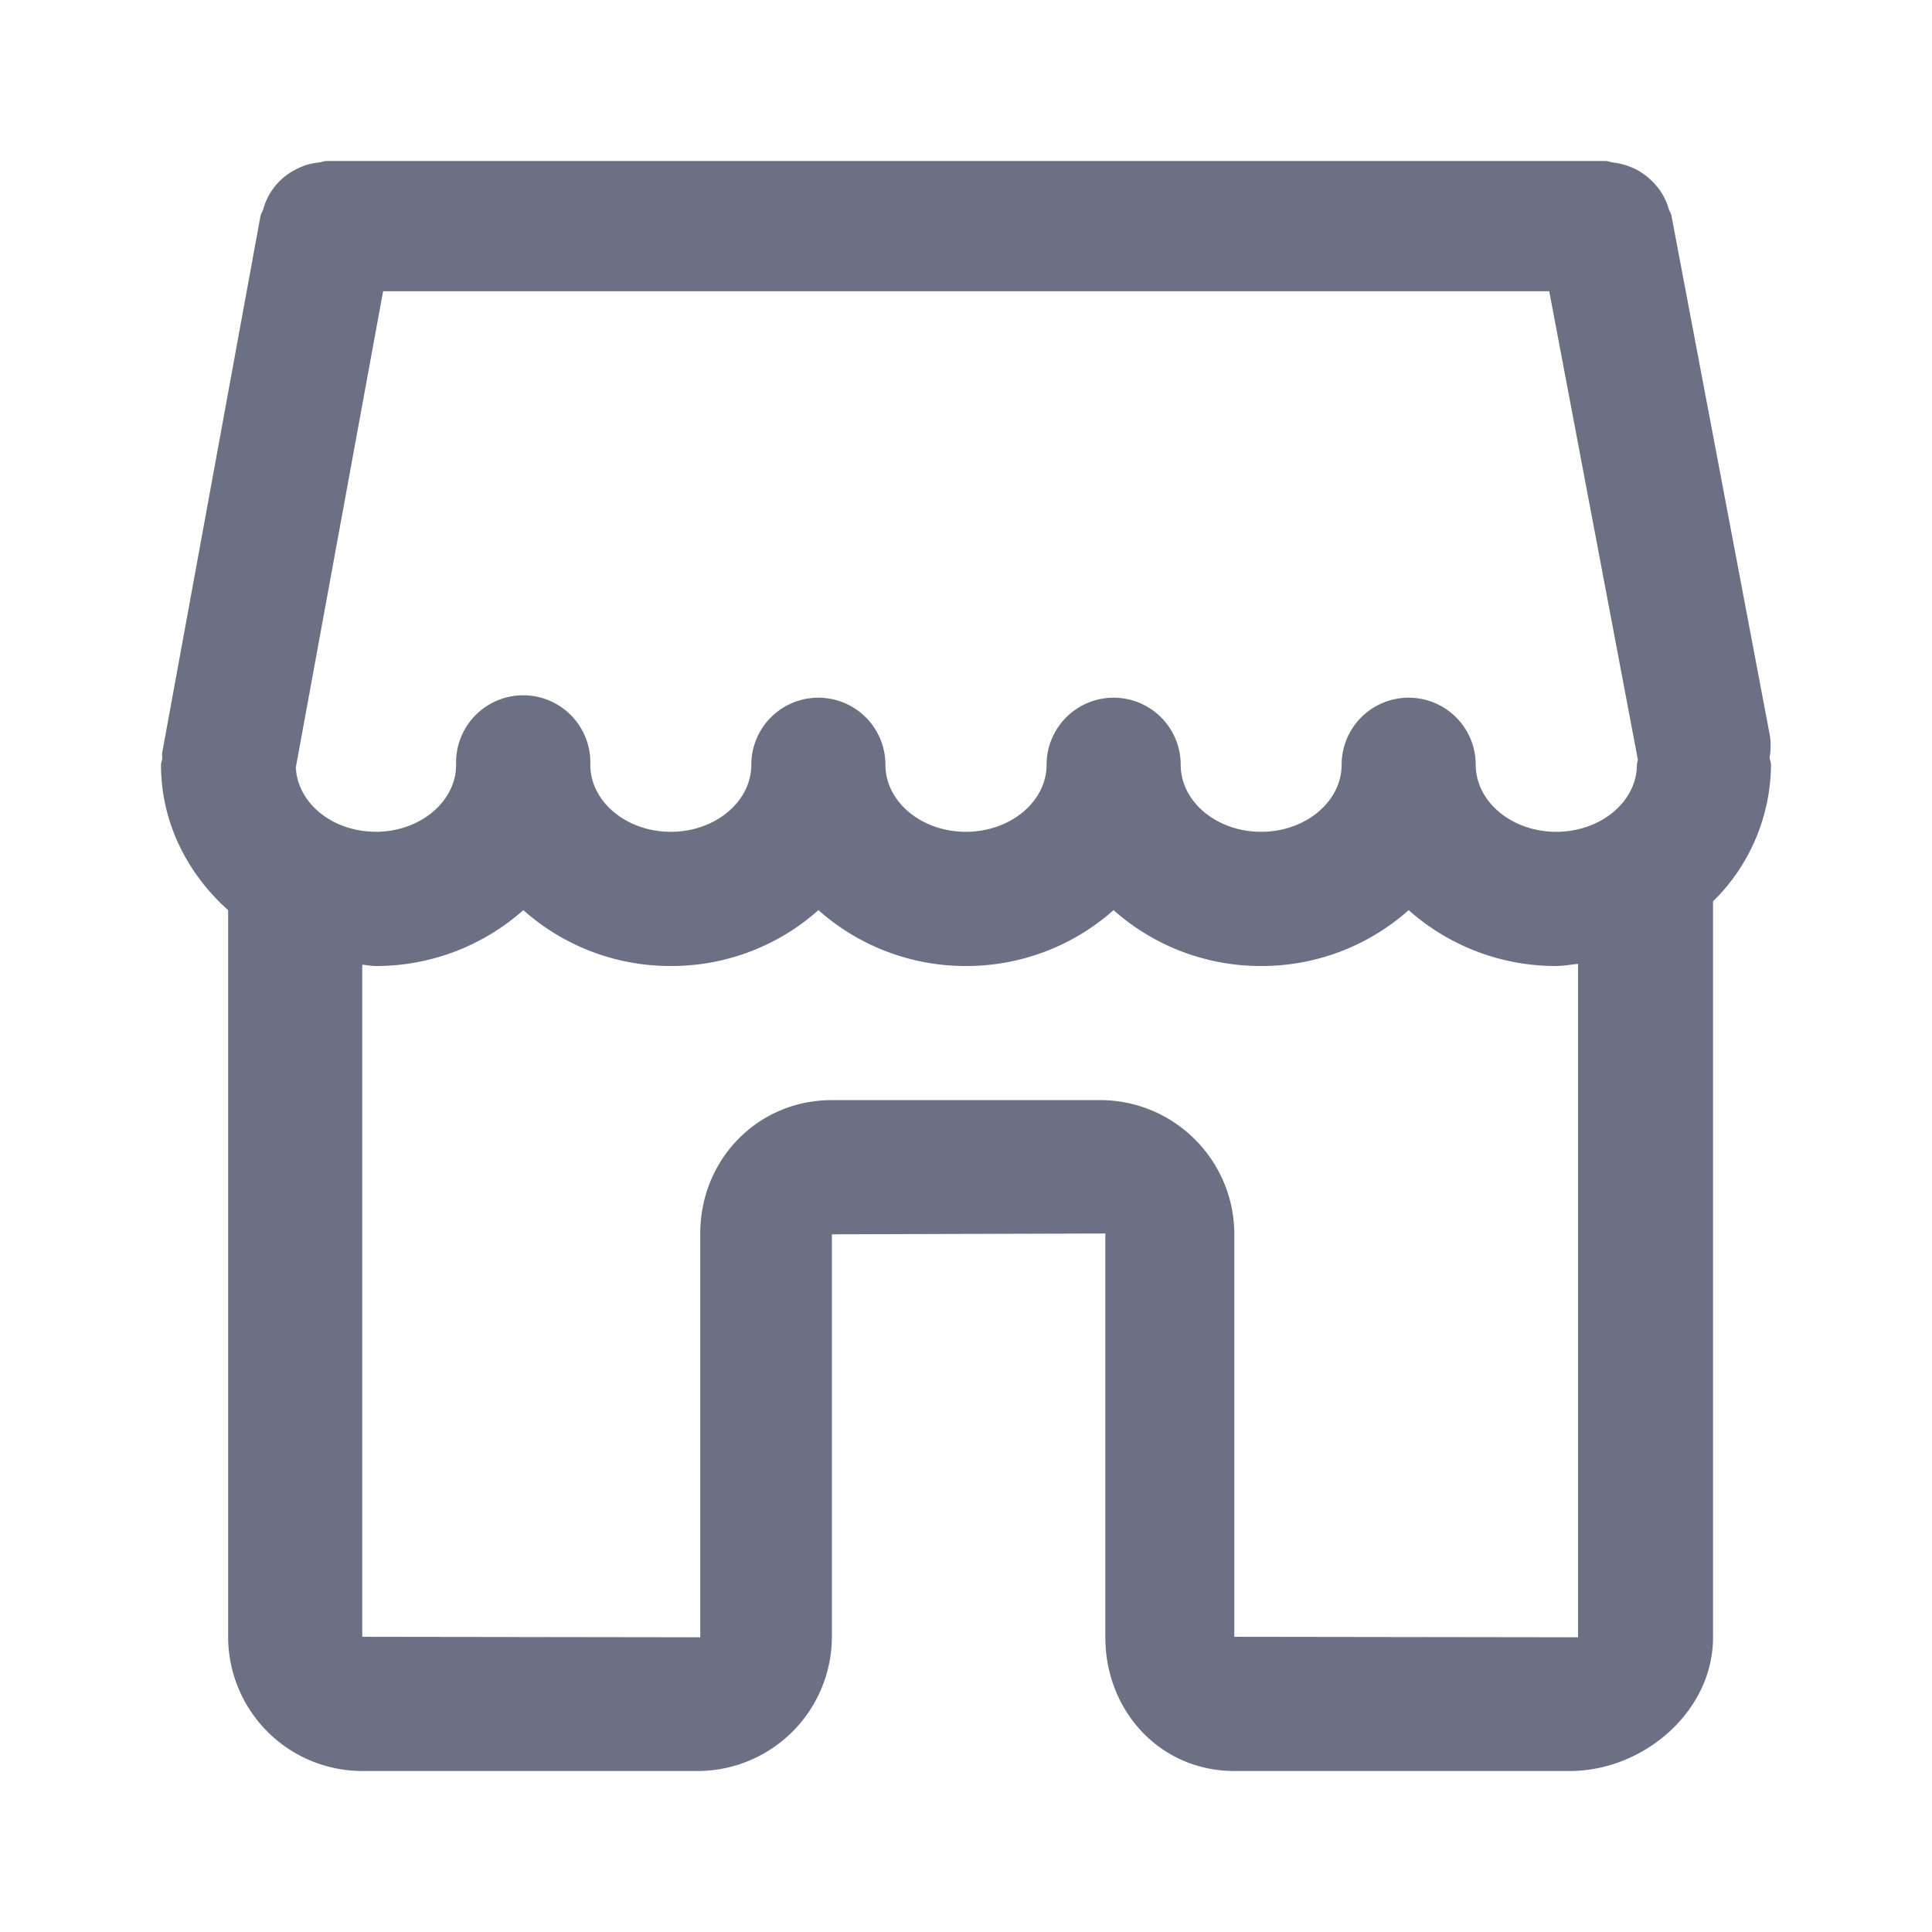 <svg xmlns="http://www.w3.org/2000/svg" fill="none" viewBox="0 0 24 24"><path fill="#6B7084" fill-rule="evenodd" d="M22 9.5a2.4 2.4 0 0 1-.72 1.697v9.142c0 .919-.861 1.661-1.78 1.661h-4.167c-.918 0-1.602-.742-1.602-1.661v-5.016l-3.397.01v5A1.67 1.67 0 0 1 8.667 22H4.5a1.668 1.668 0 0 1-1.666-1.667v-9.027C2.323 10.85 2 10.212 2 9.5c0-.027.013-.05.015-.075.003-.026-.006-.05 0-.075l1.221-6.668c.006-.03.025-.054.034-.083a.786.786 0 0 1 .395-.489.859.859 0 0 1 .133-.058.84.84 0 0 1 .171-.035C4 2.014 4.026 2 4.056 2h15.888c.032 0 .059.014.09.018a.842.842 0 0 1 .306.095.845.845 0 0 1 .24.2.761.761 0 0 1 .15.283c.009.03.027.052.033.082l1.223 6.459a.826.826 0 0 1-.004.273c.004.03.018.058.018.09ZM4.5 20.333l4.199.006v-5.016c0-.92.715-1.657 1.635-1.657h3.332c.92 0 1.667.748 1.667 1.667v5l4.27.006v-8.365c-.09.008-.178.026-.271.026a2.748 2.748 0 0 1-1.833-.694 2.744 2.744 0 0 1-1.833.694 2.75 2.75 0 0 1-1.833-.694A2.75 2.75 0 0 1 12 12a2.748 2.748 0 0 1-1.833-.694A2.744 2.744 0 0 1 8.333 12a2.744 2.744 0 0 1-1.832-.694A2.75 2.75 0 0 1 4.666 12c-.057 0-.11-.012-.166-.016v8.349Zm.166-10c.552 0 1-.374 1-.833a.834.834 0 1 1 1.667 0c0 .46.45.833 1 .833.551 0 1-.374 1-.833a.833.833 0 1 1 1.666 0c0 .46.448.833 1 .833s1.002-.374 1.002-.833a.833.833 0 1 1 1.666 0c0 .46.448.833.999.833.551 0 1-.374 1-.833a.833.833 0 1 1 1.666 0c0 .46.449.833 1 .833.552 0 1.002-.374 1.002-.833 0-.022.01-.042.012-.064l-1.101-5.818H4.759L3.675 9.532c.02.444.454.8.991.8Z" clip-rule="evenodd"/></svg>